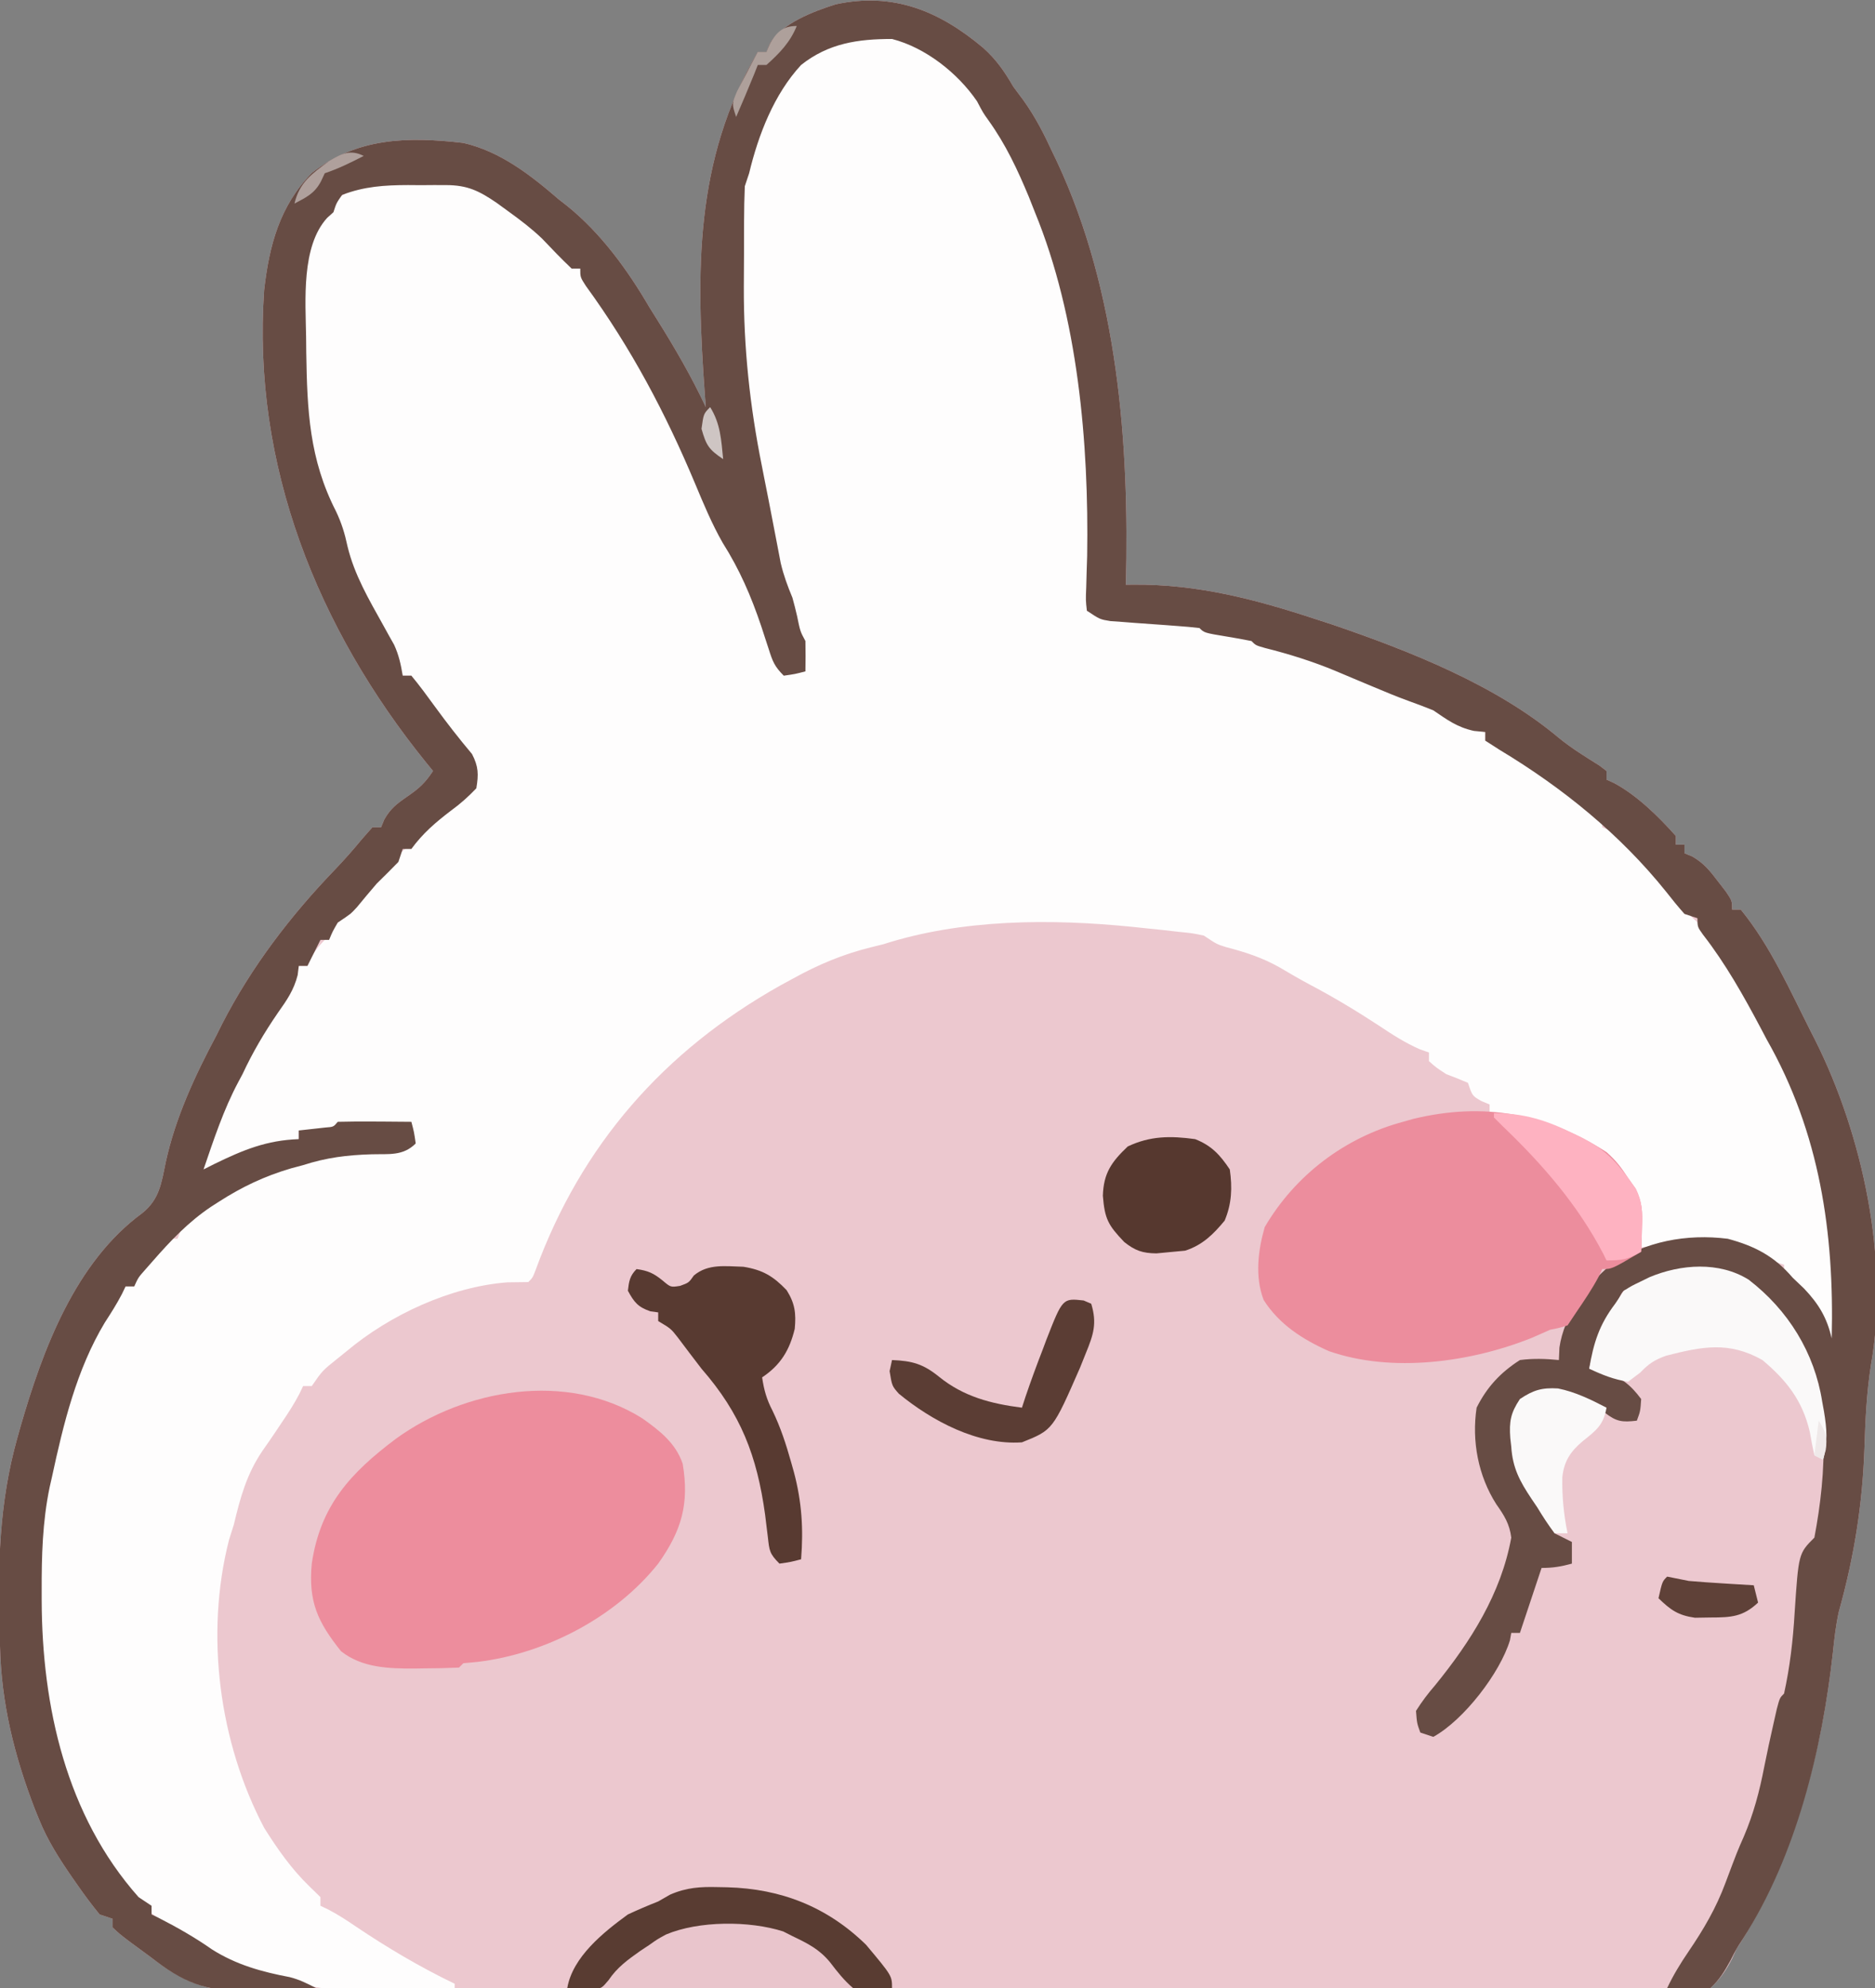 <?xml version="1.0" encoding="UTF-8"?>
<svg version="1.1" xmlns="http://www.w3.org/2000/svg" width="433" height="459">
<rect width="100%" height="100%" fill="#808080" stroke="none"/>
<path d="M0 0 C3.078 2.745 4.935 5.448 7 9 C8.158 10.558 8.158 10.558 9.34 12.148 C12.105 15.997 14.144 20.019 16.125 24.312 C16.459 25.008 16.793 25.703 17.137 26.42 C31.12 56.334 33.843 91.486 33 124 C33.571 123.993 34.141 123.985 34.729 123.978 C49.665 123.869 62.932 127.372 77 132 C78.239 132.403 79.478 132.807 80.754 133.223 C98.551 139.306 118.478 147.151 132.996 159.367 C135.938 161.764 139.132 163.732 142.348 165.738 C142.893 166.155 143.438 166.571 144 167 C144 167.66 144 168.32 144 169 C144.577 169.26 145.155 169.521 145.75 169.789 C151.062 172.648 156.008 177.51 160 182 C160 182.66 160 183.32 160 184 C160.66 184 161.32 184 162 184 C162 184.66 162 185.32 162 186 C162.583 186.237 163.165 186.474 163.766 186.719 C166.476 188.273 167.865 190.019 169.75 192.5 C170.364 193.294 170.977 194.088 171.609 194.906 C173 197 173 197 173 199 C173.66 199 174.32 199 175 199 C181.81 207.308 186.362 217.654 191.188 227.188 C191.687 228.167 191.687 228.167 192.197 229.166 C203.119 250.974 209.388 279.94 205.062 304.125 C204.065 310.532 203.762 316.835 203.562 323.312 C203.121 336.316 201.162 348.549 197.648 361.094 C196.944 364.25 196.604 367.347 196.273 370.559 C193.631 394.187 187.064 418.945 174 439 C173.509 440.083 173.509 440.083 173.008 441.187 C171.584 443.936 170.269 445.88 168 448 C163.413 449.359 158.845 449.208 154.103 449.129 C152.666 449.138 151.229 449.151 149.792 449.168 C145.847 449.201 141.904 449.179 137.959 449.147 C133.703 449.123 129.448 449.15 125.192 449.171 C116.855 449.203 108.519 449.187 100.181 449.154 C93.403 449.128 86.626 449.121 79.848 449.126 C78.883 449.127 77.918 449.128 76.924 449.129 C74.965 449.131 73.005 449.132 71.046 449.134 C53.711 449.149 36.377 449.118 19.043 449.063 C2.231 449.011 -14.579 448.997 -31.391 449.022 C-49.7 449.051 -68.008 449.057 -86.317 449.025 C-88.271 449.021 -90.224 449.018 -92.178 449.015 C-93.14 449.013 -94.101 449.011 -95.092 449.01 C-101.857 448.999 -108.622 449.004 -115.387 449.015 C-123.639 449.028 -131.89 449.015 -140.142 448.97 C-144.35 448.948 -148.557 448.936 -152.765 448.956 C-156.623 448.973 -160.48 448.957 -164.337 448.916 C-165.727 448.907 -167.118 448.91 -168.508 448.925 C-178.337 449.026 -184.262 447.031 -192 441 C-193.729 439.729 -195.458 438.458 -197.188 437.188 C-199.418 435.48 -199.418 435.48 -201 434 C-201 433.34 -201 432.68 -201 432 C-201.99 431.67 -202.98 431.34 -204 431 C-205.752 428.845 -207.358 426.713 -208.938 424.438 C-209.386 423.797 -209.835 423.157 -210.297 422.497 C-213.292 418.164 -216.027 413.902 -218 409 C-218.322 408.209 -218.645 407.417 -218.977 406.602 C-223.709 394.282 -226.714 382.206 -227 369 C-227.047 367.504 -227.047 367.504 -227.094 365.977 C-227.539 350.497 -227.211 335.958 -223 321 C-222.759 320.138 -222.517 319.277 -222.269 318.389 C-217.129 300.611 -209.635 280.402 -194.125 269.062 C-190.185 265.891 -189.711 262.144 -188.73 257.344 C-186.458 246.94 -181.972 237.352 -177 228 C-176.573 227.144 -176.147 226.288 -175.707 225.406 C-168.929 212.208 -159.901 200.418 -149.641 189.762 C-147.447 187.467 -145.39 185.138 -143.375 182.688 C-142.591 181.801 -141.808 180.914 -141 180 C-140.34 180 -139.68 180 -139 180 C-138.629 179.105 -138.629 179.105 -138.25 178.191 C-136.807 175.661 -135.385 174.581 -133 172.938 C-130.221 171.011 -128.925 169.888 -127 167 C-127.496 166.394 -127.993 165.788 -128.504 165.164 C-153.696 134.092 -168.831 96.323 -166 56 C-164.844 45.741 -162.443 36.593 -155.008 28.953 C-144.526 20.714 -132.83 20.524 -120 22 C-111.494 23.943 -104.481 29.4 -98 35 C-97.348 35.509 -96.695 36.018 -96.023 36.543 C-88.201 42.854 -82.032 51.359 -77 60 C-76.384 60.984 -75.768 61.967 -75.133 62.98 C-71.056 69.493 -67.269 76.037 -64 83 C-64.072 82.086 -64.144 81.172 -64.219 80.23 C-66.258 52.047 -66.733 25.979 -52 1 C-51.34 1 -50.68 1 -50 1 C-49.759 0.394 -49.518 -0.212 -49.27 -0.836 C-46.454 -5.636 -39.168 -8.368 -34 -10 C-20.709 -12.867 -10.104 -8.473 0 0 Z M-63 88 C-62 90 -62 90 -62 90 Z " fill="#ECC8CF" transform="translate(227,11)"/>
<path d="M0 0 C5.66 5.335 9.193 11.099 12.562 18.055 C12.93 18.744 13.297 19.434 13.676 20.145 C16.548 25.568 18.58 31.257 20.562 37.055 C20.8 37.737 21.038 38.419 21.283 39.121 C25.917 52.635 27.928 66.685 29.812 80.805 C30.075 82.721 30.075 82.721 30.344 84.676 C31.806 96.143 32.013 107.467 31.062 118.992 C30.97 120.156 30.877 121.32 30.781 122.52 C30.709 123.356 30.637 124.193 30.562 125.055 C33.445 126.015 35.699 126.303 38.711 126.52 C39.716 126.598 40.722 126.676 41.758 126.756 C43.87 126.913 45.982 127.066 48.094 127.217 C49.102 127.296 50.11 127.375 51.148 127.457 C52.067 127.524 52.985 127.591 53.931 127.66 C56.726 128.079 58.964 128.969 61.562 130.055 C62.656 130.199 63.749 130.343 64.875 130.492 C68.39 131.028 71.138 131.935 74.406 133.242 C76.703 134.108 79.01 134.771 81.375 135.43 C87.038 137.085 92.237 139.544 97.562 142.055 C101.04 143.587 104.547 145.048 108.062 146.492 C110.607 147.628 112.869 148.773 115.25 150.18 C117.851 151.652 119.666 152.591 122.562 153.055 C122.562 153.715 122.562 154.375 122.562 155.055 C123.282 155.31 124.001 155.565 124.742 155.828 C127.755 157.138 130.061 158.712 132.688 160.68 C135.681 162.912 138.673 165.133 141.723 167.289 C142.722 167.995 143.721 168.702 144.75 169.43 C145.672 170.077 146.593 170.724 147.543 171.391 C148.543 172.214 148.543 172.214 149.562 173.055 C149.562 173.715 149.562 174.375 149.562 175.055 C150.122 175.289 150.681 175.524 151.258 175.766 C158.166 179.63 163.746 186.829 168.211 193.266 C169.569 195.157 169.569 195.157 171.516 196.961 C173.722 199.218 175.274 201.5 176.938 204.18 C177.84 205.632 177.84 205.632 178.762 207.113 C179.356 208.084 179.95 209.055 180.562 210.055 C181.105 210.933 181.648 211.81 182.207 212.715 C185.26 217.715 188.106 222.735 190.562 228.055 C191.025 229.049 191.488 230.042 191.965 231.066 C194.859 237.526 197.3 243.962 199.312 250.742 C199.61 251.738 199.61 251.738 199.914 252.754 C202.774 262.783 203.853 272.32 203.688 282.742 C203.678 283.837 203.669 284.932 203.66 286.061 C203.637 288.726 203.604 291.39 203.562 294.055 C200.755 292.651 200.72 290.949 199.562 288.055 C197.678 284.976 195.867 282.359 193.312 279.805 C192.735 279.227 192.157 278.65 191.562 278.055 C191.562 277.395 191.562 276.735 191.562 276.055 C190.717 275.787 189.871 275.518 189 275.242 C185.562 274.055 185.562 274.055 182.312 272.43 C174.69 269.635 166.483 271.111 158.562 272.055 C158.56 271.365 158.557 270.675 158.555 269.965 C158.249 262.546 156.664 257.545 151.562 252.055 C149.054 249.994 146.465 248.495 143.562 247.055 C142.861 246.686 142.16 246.317 141.438 245.938 C135.67 243.115 129.893 241.954 123.562 241.055 C123.562 240.395 123.562 239.735 123.562 239.055 C122.923 238.787 122.284 238.518 121.625 238.242 C119.562 237.055 119.562 237.055 118.562 234.055 C116.915 233.342 115.245 232.681 113.562 232.055 C111.25 230.555 111.25 230.555 109.562 229.055 C109.562 228.395 109.562 227.735 109.562 227.055 C108.53 226.691 108.53 226.691 107.477 226.32 C104.043 224.829 101.039 222.874 97.938 220.805 C92.769 217.417 87.548 214.281 82.078 211.395 C79.676 210.115 77.344 208.748 75 207.367 C71.053 205.148 67.1 203.862 62.727 202.73 C60.562 202.055 60.562 202.055 57.562 200.055 C54.892 199.502 54.892 199.502 51.855 199.203 C50.151 199.009 50.151 199.009 48.412 198.811 C47.203 198.685 45.995 198.559 44.75 198.43 C43.513 198.3 42.275 198.17 41 198.037 C22.235 196.149 1.715 196.213 -16.438 202.055 C-17.341 202.278 -18.245 202.501 -19.176 202.73 C-25.798 204.368 -31.483 206.75 -37.438 210.055 C-38.385 210.57 -39.332 211.086 -40.309 211.617 C-67.105 226.671 -86.219 248.42 -96.781 277.367 C-97.438 279.055 -97.438 279.055 -98.438 280.055 C-100.042 280.083 -101.646 280.101 -103.25 280.117 C-116.382 281.108 -130.428 287.641 -140.438 296.055 C-141.134 296.615 -141.83 297.176 -142.547 297.754 C-145.976 300.494 -145.976 300.494 -148.438 304.055 C-149.097 304.055 -149.757 304.055 -150.438 304.055 C-150.709 304.627 -150.981 305.199 -151.262 305.789 C-152.454 308.087 -153.792 310.166 -155.25 312.305 C-155.779 313.096 -156.307 313.888 -156.852 314.703 C-157.831 316.156 -158.824 317.601 -159.836 319.031 C-163.479 324.396 -164.938 329.793 -166.438 336.055 C-166.809 337.23 -167.18 338.406 -167.562 339.617 C-173.131 361.493 -169.835 386.31 -159.438 406.055 C-156.372 410.923 -153.145 415.547 -149 419.555 C-148.154 420.38 -147.309 421.205 -146.438 422.055 C-146.438 422.715 -146.438 423.375 -146.438 424.055 C-145.863 424.328 -145.288 424.601 -144.695 424.883 C-142.438 426.055 -140.409 427.366 -138.312 428.805 C-130.952 433.76 -123.433 438.205 -115.438 442.055 C-115.438 442.385 -115.438 442.715 -115.438 443.055 C-119.885 443.104 -124.332 443.141 -128.78 443.165 C-130.291 443.175 -131.802 443.188 -133.313 443.206 C-135.493 443.23 -137.672 443.241 -139.852 443.25 C-141.161 443.26 -142.47 443.271 -143.819 443.282 C-147.396 443.057 -150.108 442.328 -153.438 441.055 C-154.911 440.718 -156.39 440.403 -157.875 440.117 C-164.895 438.582 -170.388 435.578 -176.242 431.52 C-178.146 430.249 -180.024 429.208 -182.062 428.18 C-195.909 419.461 -204.647 400.172 -208.605 384.805 C-213.642 362.572 -213.613 338.026 -207.438 316.055 C-207.24 315.323 -207.042 314.592 -206.838 313.839 C-203.623 302.128 -199.256 290.547 -191.438 281.055 C-190.778 281.055 -190.118 281.055 -189.438 281.055 C-189.231 280.353 -189.025 279.652 -188.812 278.93 C-187.054 275.253 -184.633 272.582 -181.438 270.055 C-180.778 270.055 -180.118 270.055 -179.438 270.055 C-179.093 269.187 -179.093 269.187 -178.742 268.301 C-174.078 260.27 -162.888 255.812 -154.438 253.055 C-151.73 252.401 -149.05 251.853 -146.301 251.414 C-144.43 251.234 -144.43 251.234 -143.438 250.055 C-140.579 249.818 -137.739 249.632 -134.875 249.492 C-134.069 249.449 -133.262 249.406 -132.432 249.361 C-130.434 249.255 -128.436 249.154 -126.438 249.055 C-126.108 247.405 -125.778 245.755 -125.438 244.055 C-128.25 244.028 -131.062 244.008 -133.875 243.992 C-134.677 243.984 -135.48 243.975 -136.307 243.967 C-138.35 243.958 -140.394 244.002 -142.438 244.055 C-142.768 244.385 -143.097 244.715 -143.438 245.055 C-146.108 245.196 -148.762 245.097 -151.438 245.055 C-151.438 245.715 -151.438 246.375 -151.438 247.055 C-152.139 247.225 -152.84 247.395 -153.562 247.57 C-158.255 248.769 -162.635 249.986 -166.938 252.242 C-170.438 254.055 -170.438 254.055 -173.438 254.055 C-172.61 246.189 -169.058 238.995 -165.438 232.055 C-164.901 230.9 -164.365 229.745 -163.812 228.555 C-161.439 223.76 -158.474 219.344 -155.523 214.891 C-153.81 212.288 -152.428 210.026 -151.438 207.055 C-150.778 207.055 -150.118 207.055 -149.438 207.055 C-149.169 206.457 -148.901 205.858 -148.625 205.242 C-147.432 203.044 -146.191 201.808 -144.438 200.055 C-143.922 199.168 -143.406 198.281 -142.875 197.367 C-142.401 196.604 -141.926 195.841 -141.438 195.055 C-140.778 195.055 -140.118 195.055 -139.438 195.055 C-139.043 194.187 -139.043 194.187 -138.641 193.301 C-135.314 187.091 -129.853 182.411 -124.438 178.055 C-123.654 177.271 -122.87 176.487 -122.062 175.68 C-119.438 173.055 -119.438 173.055 -117.348 171.395 C-112.937 167.983 -112.937 167.983 -110.562 163.117 C-111.855 158.593 -114.445 155.624 -117.438 152.055 C-118.9 150.267 -120.359 148.475 -121.812 146.68 C-122.501 145.847 -123.189 145.014 -123.898 144.156 C-125.438 142.055 -125.438 142.055 -125.438 140.055 C-126.097 140.055 -126.757 140.055 -127.438 140.055 C-127.841 139.067 -128.244 138.08 -128.66 137.062 C-130.141 133.603 -131.874 130.344 -133.698 127.055 C-137.505 120.179 -140.484 113.646 -142.539 106.02 C-143.442 103.041 -144.642 100.506 -146.062 97.742 C-151.229 86.583 -150.632 73.857 -150.75 61.805 C-150.777 60.047 -150.777 60.047 -150.804 58.254 C-150.795 48.342 -150.157 38.169 -143.328 30.457 C-137.134 25.863 -131.114 25.474 -123.625 25.492 C-122.645 25.493 -121.666 25.494 -120.656 25.495 C-113.212 25.677 -108.088 26.983 -102.438 32.055 C-101.571 32.694 -100.705 33.333 -99.812 33.992 C-98.637 35.013 -98.637 35.013 -97.438 36.055 C-96.765 36.614 -96.092 37.174 -95.398 37.75 C-94.669 38.366 -93.939 38.982 -93.188 39.617 C-92.502 40.196 -91.816 40.775 -91.109 41.371 C-89.438 43.055 -89.438 43.055 -88.438 46.055 C-87.778 46.055 -87.118 46.055 -86.438 46.055 C-84.82 48.21 -83.335 50.358 -81.875 52.617 C-81.43 53.3 -80.986 53.982 -80.527 54.686 C-79.604 56.112 -78.684 57.541 -77.769 58.973 C-76.936 60.275 -76.097 61.574 -75.25 62.867 C-69.501 71.66 -65.199 80.812 -61.111 90.483 C-58.608 96.402 -55.983 102.205 -53.062 107.93 C-52.732 108.579 -52.402 109.229 -52.061 109.898 C-51.748 110.512 -51.436 111.125 -51.113 111.758 C-48.462 116.974 -46.071 122.1 -44.266 127.672 C-44.056 128.312 -43.846 128.952 -43.63 129.611 C-43.027 131.471 -42.452 133.341 -41.879 135.211 C-40.729 138.301 -40.729 138.301 -37.777 138.961 C-37.005 138.992 -36.233 139.023 -35.438 139.055 C-35.267 134.623 -35.454 131.947 -37.438 128.055 C-37.821 126.441 -38.152 124.814 -38.438 123.18 C-39.116 119.316 -40.195 115.774 -41.438 112.055 C-43.932 101.854 -45.859 91.435 -47.438 81.055 C-47.611 79.93 -47.785 78.805 -47.963 77.646 C-49.366 67.68 -49.749 57.891 -49.698 47.832 C-49.687 45.265 -49.698 42.699 -49.711 40.133 C-49.71 38.487 -49.707 36.841 -49.703 35.195 C-49.707 34.435 -49.711 33.675 -49.715 32.891 C-49.681 29.051 -49.393 26.365 -47.438 23.055 C-47.097 21.106 -47.097 21.106 -46.75 19.117 C-44.929 10.402 -40.136 1.899 -33.438 -3.945 C-21.559 -9.905 -10.222 -8.158 0 0 Z " fill="#FEFDFD" transform="translate(220.438,15.945)"/>
<path d="M0 0 C3.078 2.745 4.935 5.448 7 9 C8.158 10.558 8.158 10.558 9.34 12.148 C12.105 15.997 14.144 20.019 16.125 24.312 C16.459 25.008 16.793 25.703 17.137 26.42 C31.12 56.334 33.843 91.486 33 124 C33.571 123.993 34.141 123.985 34.729 123.978 C49.665 123.869 62.932 127.372 77 132 C78.239 132.403 79.478 132.807 80.754 133.223 C98.551 139.306 118.478 147.151 132.996 159.367 C135.938 161.764 139.132 163.732 142.348 165.738 C142.893 166.155 143.438 166.571 144 167 C144 167.66 144 168.32 144 169 C144.577 169.26 145.155 169.521 145.75 169.789 C151.062 172.648 156.008 177.51 160 182 C160 182.66 160 183.32 160 184 C160.66 184 161.32 184 162 184 C162 184.66 162 185.32 162 186 C162.583 186.237 163.165 186.474 163.766 186.719 C166.476 188.273 167.865 190.019 169.75 192.5 C170.364 193.294 170.977 194.088 171.609 194.906 C173 197 173 197 173 199 C173.66 199 174.32 199 175 199 C181.81 207.308 186.362 217.654 191.188 227.188 C191.687 228.167 191.687 228.167 192.197 229.166 C203.119 250.974 209.388 279.94 205.062 304.125 C204.065 310.532 203.762 316.835 203.562 323.312 C203.121 336.316 201.162 348.549 197.648 361.094 C196.944 364.25 196.604 367.347 196.273 370.559 C193.763 393.007 187.804 417.409 175.52 436.598 C173.955 438.996 173.955 438.996 172.637 441.621 C171.253 444.12 170.101 446.06 168 448 C164.543 448.742 161.475 448.556 158 448 C159.421 445.002 161.07 442.304 162.938 439.562 C166.453 434.393 169.319 429.51 171.5 423.625 C174.188 416.464 174.188 416.464 175.688 413.062 C177.971 407.735 179.341 402.544 180.43 396.875 C181.089 393.55 181.816 390.244 182.562 386.938 C182.936 385.28 182.936 385.28 183.316 383.59 C184 381 184 381 185 380 C186.358 373.846 187.072 367.66 187.438 361.375 C188.347 347.653 188.347 347.653 192 344 C194.833 329.015 195.956 310.995 188.039 297.301 C183.897 291.393 178.896 285.598 172 283 C164.897 281.914 159.33 282.77 153 286 C152.072 286.144 151.144 286.289 150.188 286.438 C147.893 286.766 147.893 286.766 146.938 288.625 C146.628 289.409 146.319 290.192 146 291 C145.34 292.093 144.68 293.186 144 294.312 C141.987 297.783 140.952 301.111 140 305 C141.578 305.34 141.578 305.34 143.188 305.688 C147.189 306.845 149.48 308.614 152 312 C151.812 314.812 151.812 314.812 151 317 C147.585 317.39 146.342 317.263 143.562 315.125 C142.717 314.424 141.871 313.723 141 313 C136.185 310.86 132.183 310.498 127 311 C124.333 312.333 124.333 312.333 123 315 C122.025 324.755 124.789 331.585 130.75 339.25 C132 341 132 341 132 343 C133.32 343.66 134.64 344.32 136 345 C136 346.65 136 348.3 136 350 C133.509 350.687 131.621 351 129 351 C128.807 351.58 128.613 352.16 128.414 352.758 C126.943 357.172 125.471 361.586 124 366 C123.34 366 122.68 366 122 366 C121.851 366.841 121.851 366.841 121.699 367.699 C119.406 375.246 111.065 386.102 104 390 C103.01 389.67 102.02 389.34 101 389 C100.223 386.871 100.223 386.871 100 384 C101.401 381.799 102.747 380.014 104.438 378.062 C112.602 368.022 119.655 356.962 122 344 C121.62 340.847 120.375 338.878 118.562 336.312 C114.375 329.777 112.834 321.708 114 314 C116.386 309.228 119.512 305.879 124 303 C127.051 302.606 129.944 302.694 133 303 C133.041 302.051 133.083 301.103 133.125 300.125 C134.175 292.743 139.382 285.659 145 281 C152.893 275.583 162.506 273.808 172 275 C178.27 276.693 182.734 279.003 187 284 C187.866 284.825 188.732 285.65 189.625 286.5 C193.008 290.061 194.913 293.241 196 298 C196.619 273.645 193.261 250.544 181 229 C180.54 228.127 180.08 227.255 179.605 226.355 C175.664 218.921 171.474 211.46 166.293 204.809 C165 203 165 203 165 201 C164.01 200.67 163.02 200.34 162 200 C160.543 198.365 159.156 196.667 157.812 194.938 C147.188 181.674 133.87 170.88 119.312 162.125 C118.219 161.424 117.126 160.722 116 160 C116 159.34 116 158.68 116 158 C115.134 157.917 114.267 157.835 113.375 157.75 C109.472 156.883 107.292 155.238 104 153 C102.12 152.254 100.237 151.514 98.328 150.844 C95.553 149.838 92.845 148.706 90.125 147.562 C89.098 147.133 88.07 146.704 87.012 146.262 C85.138 145.477 83.265 144.688 81.395 143.895 C76.065 141.683 70.75 140.019 65.152 138.613 C63 138 63 138 62 137 C60.174 136.63 58.339 136.303 56.5 136 C51.111 135.111 51.111 135.111 50 134 C48.331 133.797 46.654 133.653 44.977 133.535 C43.956 133.457 42.935 133.379 41.883 133.299 C39.719 133.142 37.555 132.988 35.391 132.838 C34.367 132.759 33.344 132.679 32.289 132.598 C30.877 132.497 30.877 132.497 29.436 132.395 C27 132 27 132 24 130 C23.723 127.603 23.723 127.603 23.848 124.551 C23.878 123.408 23.909 122.266 23.941 121.089 C23.981 119.843 24.021 118.596 24.062 117.312 C24.47 91.31 21.947 62.229 12 38 C11.54 36.836 11.08 35.672 10.605 34.473 C7.983 28.166 5.276 22.377 1.293 16.816 C0 15 0 15 -1.375 12.375 C-5.853 5.831 -13.285 -0.017 -21 -2 C-28.878 -2 -35.659 -1.022 -42 4 C-48.244 10.736 -51.881 20.14 -54 29 C-54.33 29.99 -54.66 30.98 -55 32 C-55.109 34.69 -55.164 37.353 -55.168 40.043 C-55.171 40.844 -55.175 41.645 -55.178 42.471 C-55.183 44.175 -55.185 45.879 -55.185 47.583 C-55.187 50.133 -55.206 52.682 -55.225 55.232 C-55.274 69.294 -53.834 82.759 -51.062 96.562 C-50.89 97.442 -50.717 98.321 -50.54 99.227 C-50.193 100.988 -49.845 102.748 -49.494 104.508 C-49.033 106.836 -48.586 109.165 -48.145 111.496 C-47.888 112.831 -47.632 114.165 -47.375 115.5 C-47.046 117.217 -47.046 117.217 -46.711 118.969 C-46.044 121.813 -45.12 124.309 -44 127 C-43.617 128.388 -43.261 129.784 -42.938 131.188 C-42.204 134.777 -42.204 134.777 -41 137 C-40.96 139.333 -40.957 141.667 -41 144 C-43.375 144.625 -43.375 144.625 -46 145 C-48.154 142.846 -48.577 141.7 -49.48 138.852 C-49.754 138.018 -50.027 137.184 -50.308 136.324 C-50.598 135.434 -50.889 134.543 -51.188 133.625 C-53.542 126.639 -56.17 120.55 -60.121 114.301 C-62.608 109.932 -64.503 105.385 -66.438 100.75 C-73.309 84.353 -81.222 69.41 -91.715 54.996 C-93 53 -93 53 -93 51 C-93.66 51 -94.32 51 -95 51 C-97.357 48.767 -99.584 46.438 -101.82 44.086 C-104.241 41.769 -106.784 39.837 -109.5 37.875 C-110.438 37.192 -111.377 36.509 -112.344 35.805 C-116.376 33.065 -119.032 31.747 -123.957 31.734 C-124.905 31.732 -125.853 31.729 -126.83 31.727 C-127.814 31.734 -128.798 31.742 -129.812 31.75 C-130.785 31.742 -131.758 31.735 -132.76 31.727 C-138.207 31.741 -142.892 32.039 -148 34 C-149.317 35.884 -149.317 35.884 -150 38 C-150.476 38.428 -150.952 38.855 -151.443 39.296 C-157.465 45.885 -156.439 58.447 -156.312 66.75 C-156.3 67.979 -156.287 69.208 -156.274 70.475 C-156.062 83.733 -155.582 94.978 -149.426 107.012 C-148.107 109.776 -147.386 112.147 -146.75 115.125 C-145.165 121.738 -141.772 127.463 -138.491 133.364 C-138.058 134.149 -137.626 134.934 -137.18 135.742 C-136.785 136.442 -136.39 137.142 -135.984 137.863 C-134.896 140.226 -134.417 142.44 -134 145 C-133.34 145 -132.68 145 -132 145 C-130.071 147.315 -128.315 149.723 -126.543 152.159 C-123.81 155.908 -120.985 159.538 -117.996 163.086 C-116.488 165.985 -116.463 167.78 -117 171 C-118.928 173.014 -120.598 174.506 -122.812 176.125 C-126.366 178.829 -129.351 181.373 -132 185 C-132.66 185 -133.32 185 -134 185 C-134.33 185.99 -134.66 186.98 -135 188 C-136.643 189.69 -138.315 191.352 -140 193 C-141.549 194.797 -143.066 196.615 -144.57 198.449 C-146 200 -146 200 -149 202 C-150.192 204.05 -150.192 204.05 -151 206 C-151.66 206 -152.32 206 -153 206 C-153.309 206.619 -153.619 207.238 -153.938 207.875 C-154.625 209.25 -155.312 210.625 -156 212 C-156.66 212 -157.32 212 -158 212 C-158.13 213.058 -158.13 213.058 -158.262 214.137 C-159.164 217.634 -160.731 219.867 -162.812 222.812 C-165.98 227.425 -168.643 231.942 -171 237 C-171.313 237.585 -171.626 238.17 -171.949 238.773 C-175.389 245.218 -177.638 252.107 -180 259 C-179.166 258.578 -178.332 258.157 -177.473 257.723 C-170.827 254.487 -165.41 252.251 -158 252 C-158 251.34 -158 250.68 -158 250 C-155.949 249.772 -153.898 249.544 -151.848 249.316 C-149.989 249.181 -149.989 249.181 -149 248 C-146.137 247.927 -143.299 247.908 -140.438 247.938 C-139.631 247.942 -138.825 247.947 -137.994 247.951 C-135.996 247.963 -133.998 247.981 -132 248 C-131.375 250.375 -131.375 250.375 -131 253 C-133.95 255.95 -137.225 255.386 -141.188 255.5 C-146.803 255.666 -151.601 256.254 -157 258 C-157.929 258.249 -158.859 258.498 -159.816 258.754 C-165.927 260.553 -171.108 263.014 -176.438 266.438 C-177.306 266.994 -177.306 266.994 -178.192 267.563 C-183.469 271.085 -187.597 275.438 -191.75 280.188 C-192.639 281.199 -192.639 281.199 -193.547 282.23 C-195.066 283.947 -195.066 283.947 -196 286 C-196.66 286 -197.32 286 -198 286 C-198.272 286.57 -198.544 287.14 -198.824 287.727 C-200.026 290.049 -201.393 292.18 -202.812 294.375 C-209.315 305.197 -212.356 317.748 -215 330 C-215.269 331.186 -215.269 331.186 -215.544 332.396 C-217.198 340.371 -217.398 348.252 -217.375 356.375 C-217.375 357.425 -217.375 357.425 -217.374 358.497 C-217.301 382.97 -211.728 408.151 -195 427 C-194.01 427.66 -193.02 428.32 -192 429 C-192 429.66 -192 430.32 -192 431 C-191.227 431.371 -191.227 431.371 -190.438 431.75 C-186.137 433.955 -182.015 436.287 -178.062 439.062 C-172.44 442.62 -166.577 444.245 -160.078 445.473 C-157.847 446.039 -156.039 446.946 -154 448 C-158.27 448.206 -162.539 448.328 -166.812 448.438 C-168.008 448.496 -169.204 448.555 -170.436 448.615 C-179.596 448.79 -184.842 446.598 -192 441 C-193.729 439.729 -195.458 438.458 -197.188 437.188 C-199.418 435.48 -199.418 435.48 -201 434 C-201 433.34 -201 432.68 -201 432 C-201.99 431.67 -202.98 431.34 -204 431 C-205.752 428.845 -207.358 426.713 -208.938 424.438 C-209.386 423.797 -209.835 423.157 -210.297 422.497 C-213.292 418.164 -216.027 413.902 -218 409 C-218.322 408.209 -218.645 407.417 -218.977 406.602 C-223.709 394.282 -226.714 382.206 -227 369 C-227.047 367.504 -227.047 367.504 -227.094 365.977 C-227.539 350.497 -227.211 335.958 -223 321 C-222.759 320.138 -222.517 319.277 -222.269 318.389 C-217.129 300.611 -209.635 280.402 -194.125 269.062 C-190.185 265.891 -189.711 262.144 -188.73 257.344 C-186.458 246.94 -181.972 237.352 -177 228 C-176.573 227.144 -176.147 226.288 -175.707 225.406 C-168.929 212.208 -159.901 200.418 -149.641 189.762 C-147.447 187.467 -145.39 185.138 -143.375 182.688 C-142.591 181.801 -141.808 180.914 -141 180 C-140.34 180 -139.68 180 -139 180 C-138.629 179.105 -138.629 179.105 -138.25 178.191 C-136.807 175.661 -135.385 174.581 -133 172.938 C-130.221 171.011 -128.925 169.888 -127 167 C-127.496 166.394 -127.993 165.788 -128.504 165.164 C-153.696 134.092 -168.831 96.323 -166 56 C-164.844 45.741 -162.443 36.593 -155.008 28.953 C-144.526 20.714 -132.83 20.524 -120 22 C-111.494 23.943 -104.481 29.4 -98 35 C-97.348 35.509 -96.695 36.018 -96.023 36.543 C-88.201 42.854 -82.032 51.359 -77 60 C-76.384 60.984 -75.768 61.967 -75.133 62.98 C-71.056 69.493 -67.269 76.037 -64 83 C-64.072 82.086 -64.144 81.172 -64.219 80.23 C-66.258 52.047 -66.733 25.979 -52 1 C-51.34 1 -50.68 1 -50 1 C-49.759 0.394 -49.518 -0.212 -49.27 -0.836 C-46.454 -5.636 -39.168 -8.368 -34 -10 C-20.709 -12.867 -10.104 -8.473 0 0 Z M-63 88 C-62 90 -62 90 -62 90 Z " fill="#674C44" transform="translate(227,11)"/>
<path d="M0 0 C4.001 2.83 7.723 5.704 9.336 10.504 C10.875 19.72 9.102 25.907 3.676 33.539 C-6.169 45.913 -22.305 54.333 -38.012 56.227 C-39.651 56.381 -39.651 56.381 -41.324 56.539 C-41.654 56.869 -41.984 57.199 -42.324 57.539 C-45.024 57.667 -47.687 57.724 -50.387 57.727 C-51.126 57.739 -51.865 57.751 -52.627 57.764 C-58.595 57.779 -64.708 57.604 -69.566 53.77 C-74.99 46.984 -77.142 42.288 -76.324 33.539 C-74.361 20.135 -67.377 12.588 -56.906 4.723 C-40.998 -6.806 -17.398 -10.936 0 0 Z " fill="#ED8D9D" transform="translate(148.324,327.461)"/>
<path d="M0 0 C2.186 1.925 3.383 3.521 5 6 C5.53 6.754 6.06 7.508 6.605 8.285 C8.277 11.539 8.307 13.68 8.188 17.312 C8.147 18.915 8.147 18.915 8.105 20.551 C8.071 21.359 8.036 22.167 8 23 C1.25 27 1.25 27 -1 27 C-1.371 27.804 -1.371 27.804 -1.75 28.625 C-3.298 31.566 -5.13 34.254 -7 37 C-7.66 37.99 -8.32 38.98 -9 40 C-10.859 40.57 -10.859 40.57 -13 41 C-14.422 41.612 -15.839 42.238 -17.25 42.875 C-31.363 48.528 -49.556 51.041 -64.125 45.938 C-70.135 43.263 -75.621 39.772 -79.188 34.117 C-81.234 28.784 -80.483 22.677 -78.938 17.312 C-71.913 5.303 -60.408 -3.399 -47 -7 C-46.214 -7.223 -45.427 -7.446 -44.617 -7.676 C-28.351 -11.622 -13.876 -8.939 0 0 Z " fill="#EC8D9D" transform="translate(371,266)"/>
<path d="M0 0 C1.064 0.019 1.064 0.019 2.149 0.039 C14.551 0.382 25.194 4.528 34.188 13.312 C40.188 20.476 40.188 20.476 40.188 23.312 C15.438 23.312 -9.312 23.312 -34.812 23.312 C-32.991 16.028 -26.768 10.655 -20.812 6.312 C-18.51 5.243 -16.175 4.241 -13.812 3.312 C-12.911 2.796 -12.01 2.279 -11.082 1.746 C-7.284 0.081 -4.066 -0.107 0 0 Z " fill="#E9C5CC" transform="translate(165.812,435.688)"/>
<path d="M0 0 C2.617 0.361 3.93 0.943 6 2.625 C7.88 4.22 7.88 4.22 10.062 3.875 C12.073 3.141 12.073 3.141 13.234 1.484 C16.538 -1.293 20.552 -0.641 24.68 -0.535 C29.132 0.182 31.569 1.636 34.66 4.871 C36.583 7.926 36.87 10.225 36.535 13.785 C35.346 18.706 33.28 22.147 29 25 C29.424 27.881 30.024 30.046 31.375 32.645 C33.262 36.541 34.517 40.404 35.688 44.562 C35.909 45.347 36.13 46.132 36.358 46.941 C38.158 53.75 38.56 59.953 38 67 C35.625 67.625 35.625 67.625 33 68 C30.693 65.693 30.675 65.02 30.324 61.887 C30.221 61.057 30.119 60.227 30.013 59.373 C29.906 58.486 29.798 57.6 29.688 56.688 C27.811 43.094 24.076 33.402 15 23 C13.162 20.618 11.351 18.217 9.543 15.812 C7.941 13.762 7.941 13.762 5 12 C5 11.34 5 10.68 5 10 C4.402 9.918 3.804 9.835 3.188 9.75 C0.321 8.767 -0.566 7.642 -2 5 C-1.752 2.83 -1.558 1.558 0 0 Z " fill="#583A31" transform="translate(147,293)"/>
<path d="M0 0 C9.143 7.023 15.232 16.882 17 28.188 C17.133 28.925 17.267 29.662 17.404 30.422 C18.07 34.397 18.318 37.67 17.188 41.562 C16.198 41.068 16.198 41.068 15.188 40.562 C14.781 38.761 14.438 36.945 14.125 35.125 C12.442 27.93 8.8 23.28 3.188 18.562 C-4.539 14.188 -10.703 15.435 -19.023 17.551 C-21.755 18.542 -23.025 19.38 -25 21.438 C-25.928 22.139 -26.856 22.84 -27.812 23.562 C-31.057 23.084 -33.859 21.96 -36.812 20.562 C-35.816 14.659 -34.513 10.42 -30.812 5.562 C-30.152 4.572 -29.492 3.583 -28.812 2.562 C-27.008 1.43 -27.008 1.43 -24.938 0.438 C-24.259 0.105 -23.581 -0.228 -22.883 -0.57 C-15.647 -3.601 -6.806 -4.234 0 0 Z " fill="#FAF9F9" transform="translate(403.812,295.438)"/>
<path d="M0 0 C3.771 1.481 5.744 3.617 8 7 C8.603 11.183 8.46 14.912 6.812 18.812 C4.165 22.008 1.693 24.451 -2.312 25.75 C-3.643 25.874 -3.643 25.874 -5 26 C-6.299 26.124 -7.599 26.247 -8.938 26.375 C-12.141 26.339 -13.867 25.749 -16.375 23.75 C-20.077 19.872 -20.885 18.449 -21.312 13.062 C-21.148 7.845 -19.324 5.256 -15.562 1.688 C-10.378 -0.769 -5.642 -0.781 0 0 Z " fill="#56382F" transform="translate(276,263)"/>
<path d="M0 0 C1.064 0.019 1.064 0.019 2.149 0.039 C14.551 0.382 25.194 4.528 34.188 13.312 C40.188 20.476 40.188 20.476 40.188 23.312 C37.056 23.824 34.305 23.971 31.188 23.312 C29.083 21.505 27.556 19.554 25.875 17.352 C23.345 14.294 20.751 13.028 17.188 11.312 C16.484 10.957 15.78 10.601 15.055 10.234 C7.276 7.733 -4.446 7.751 -12 10.938 C-13.975 12.011 -13.975 12.011 -15.812 13.312 C-16.538 13.795 -17.264 14.277 -18.012 14.773 C-20.891 16.81 -23.291 18.539 -25.277 21.484 C-26.812 23.312 -26.812 23.312 -28.855 23.703 C-30.841 23.573 -32.827 23.443 -34.812 23.312 C-33.579 16.122 -26.467 10.435 -20.812 6.312 C-18.51 5.243 -16.175 4.241 -13.812 3.312 C-12.911 2.796 -12.01 2.279 -11.082 1.746 C-7.284 0.081 -4.066 -0.107 0 0 Z " fill="#593C32" transform="translate(165.812,435.688)"/>
<path d="M0 0 C0.578 0.247 1.155 0.495 1.75 0.75 C3.131 5.27 2.267 7.876 0.5 12.188 C0.062 13.279 -0.377 14.371 -0.828 15.496 C-7.122 29.899 -7.122 29.899 -14.25 32.75 C-24.455 33.464 -35.018 27.817 -42.668 21.531 C-44.25 19.75 -44.25 19.75 -44.812 16.312 C-44.627 15.467 -44.441 14.621 -44.25 13.75 C-39.56 13.945 -37.044 14.648 -33.375 17.625 C-27.71 22.203 -21.41 23.832 -14.25 24.75 C-13.979 23.917 -13.709 23.085 -13.43 22.227 C-12.162 18.491 -10.803 14.801 -9.375 11.125 C-9.131 10.47 -8.888 9.815 -8.637 9.141 C-4.855 -0.539 -4.855 -0.539 0 0 Z " fill="#5B3D34" transform="translate(250.25,300.25)"/>
<path d="M0 0 C6.985 0 12.133 1.646 18.312 4.688 C18.994 5.014 19.675 5.341 20.377 5.678 C25.113 8.113 27.87 10.685 31 15 C31.594 15.819 32.189 16.637 32.801 17.48 C34.288 20.605 34.301 22.87 34.188 26.312 C34.147 27.915 34.147 27.915 34.105 29.551 C34.071 30.359 34.036 31.167 34 32 C30.912 33.765 29.767 34 26 34 C25.755 33.501 25.51 33.002 25.258 32.488 C19.362 21.165 11.21 11.822 2.055 3.047 C1.377 2.371 0.699 1.696 0 1 C0 0.67 0 0.34 0 0 Z " fill="#FEB2C1" transform="translate(345,257)"/>
<path d="M0 0 C4.016 0.805 7.585 2.566 11.203 4.441 C10.512 8.429 8.845 9.672 5.703 12.172 C2.871 14.569 1.366 16.811 0.992 20.547 C0.919 24.939 1.319 29.13 2.203 33.441 C1.213 33.441 0.223 33.441 -0.797 33.441 C-2.277 31.468 -3.527 29.545 -4.797 27.441 C-5.236 26.792 -5.676 26.142 -6.129 25.473 C-8.81 21.455 -10.489 18.368 -10.797 13.441 C-10.87 12.79 -10.944 12.139 -11.02 11.469 C-11.3 7.621 -10.947 5.666 -8.797 2.441 C-5.692 0.371 -3.732 -0.221 0 0 Z " fill="#FAF9F9" transform="translate(359.797,320.559)"/>
<path d="M0 0 C1.669 0.324 3.335 0.66 5 1 C7.607 1.219 10.202 1.41 12.812 1.562 C13.852 1.627 13.852 1.627 14.912 1.693 C16.608 1.799 18.304 1.9 20 2 C20.33 3.32 20.66 4.64 21 6 C17.504 9.287 14.774 9.432 10.062 9.438 C8.857 9.457 7.652 9.476 6.41 9.496 C2.478 8.924 0.832 7.714 -2 5 C-1.125 1.125 -1.125 1.125 0 0 Z " fill="#5F4138" transform="translate(385,364)"/>
<path d="M0 0 C-1.556 3.819 -3.956 6.26 -7 9 C-7.66 9 -8.32 9 -9 9 C-9.268 9.681 -9.536 10.361 -9.812 11.062 C-11.161 14.397 -12.575 17.697 -14 21 C-15 18 -15 18 -13.785 15.082 C-13.217 14.003 -12.648 12.924 -12.062 11.812 C-11.497 10.726 -10.931 9.639 -10.348 8.52 C-9.903 7.688 -9.458 6.857 -9 6 C-8.34 6 -7.68 6 -7 6 C-6.732 5.381 -6.464 4.763 -6.188 4.125 C-4.674 1.417 -3.215 0 0 0 Z " fill="#AEA09B" transform="translate(184,6)"/>
<path d="M0 0 C-2.983 1.524 -5.818 2.939 -9 4 C-9.433 4.928 -9.433 4.928 -9.875 5.875 C-11.36 8.679 -13.24 9.547 -16 11 C-14.843 6.085 -11.941 4.09 -8.07 1.234 C-5.15 -0.507 -3.147 -1.573 0 0 Z " fill="#AFA09C" transform="translate(84,36)"/>
<path d="M0 0 C2.391 3.825 2.56 7.597 3 12 C-0.357 9.762 -0.92 8.781 -2 5 C-1.516 1.516 -1.516 1.516 0 0 Z M0 5 C1 7 1 7 1 7 Z " fill="#CEC5C3" transform="translate(164,94)"/>
<path d="M0 0 C1.619 2.572 2.044 3.677 1.625 6.75 C1.419 7.492 1.212 8.235 1 9 C0.34 8.67 -0.32 8.34 -1 8 C-0.67 5.36 -0.34 2.72 0 0 Z " fill="#EFE9E9" transform="translate(420,328)"/>
</svg>
